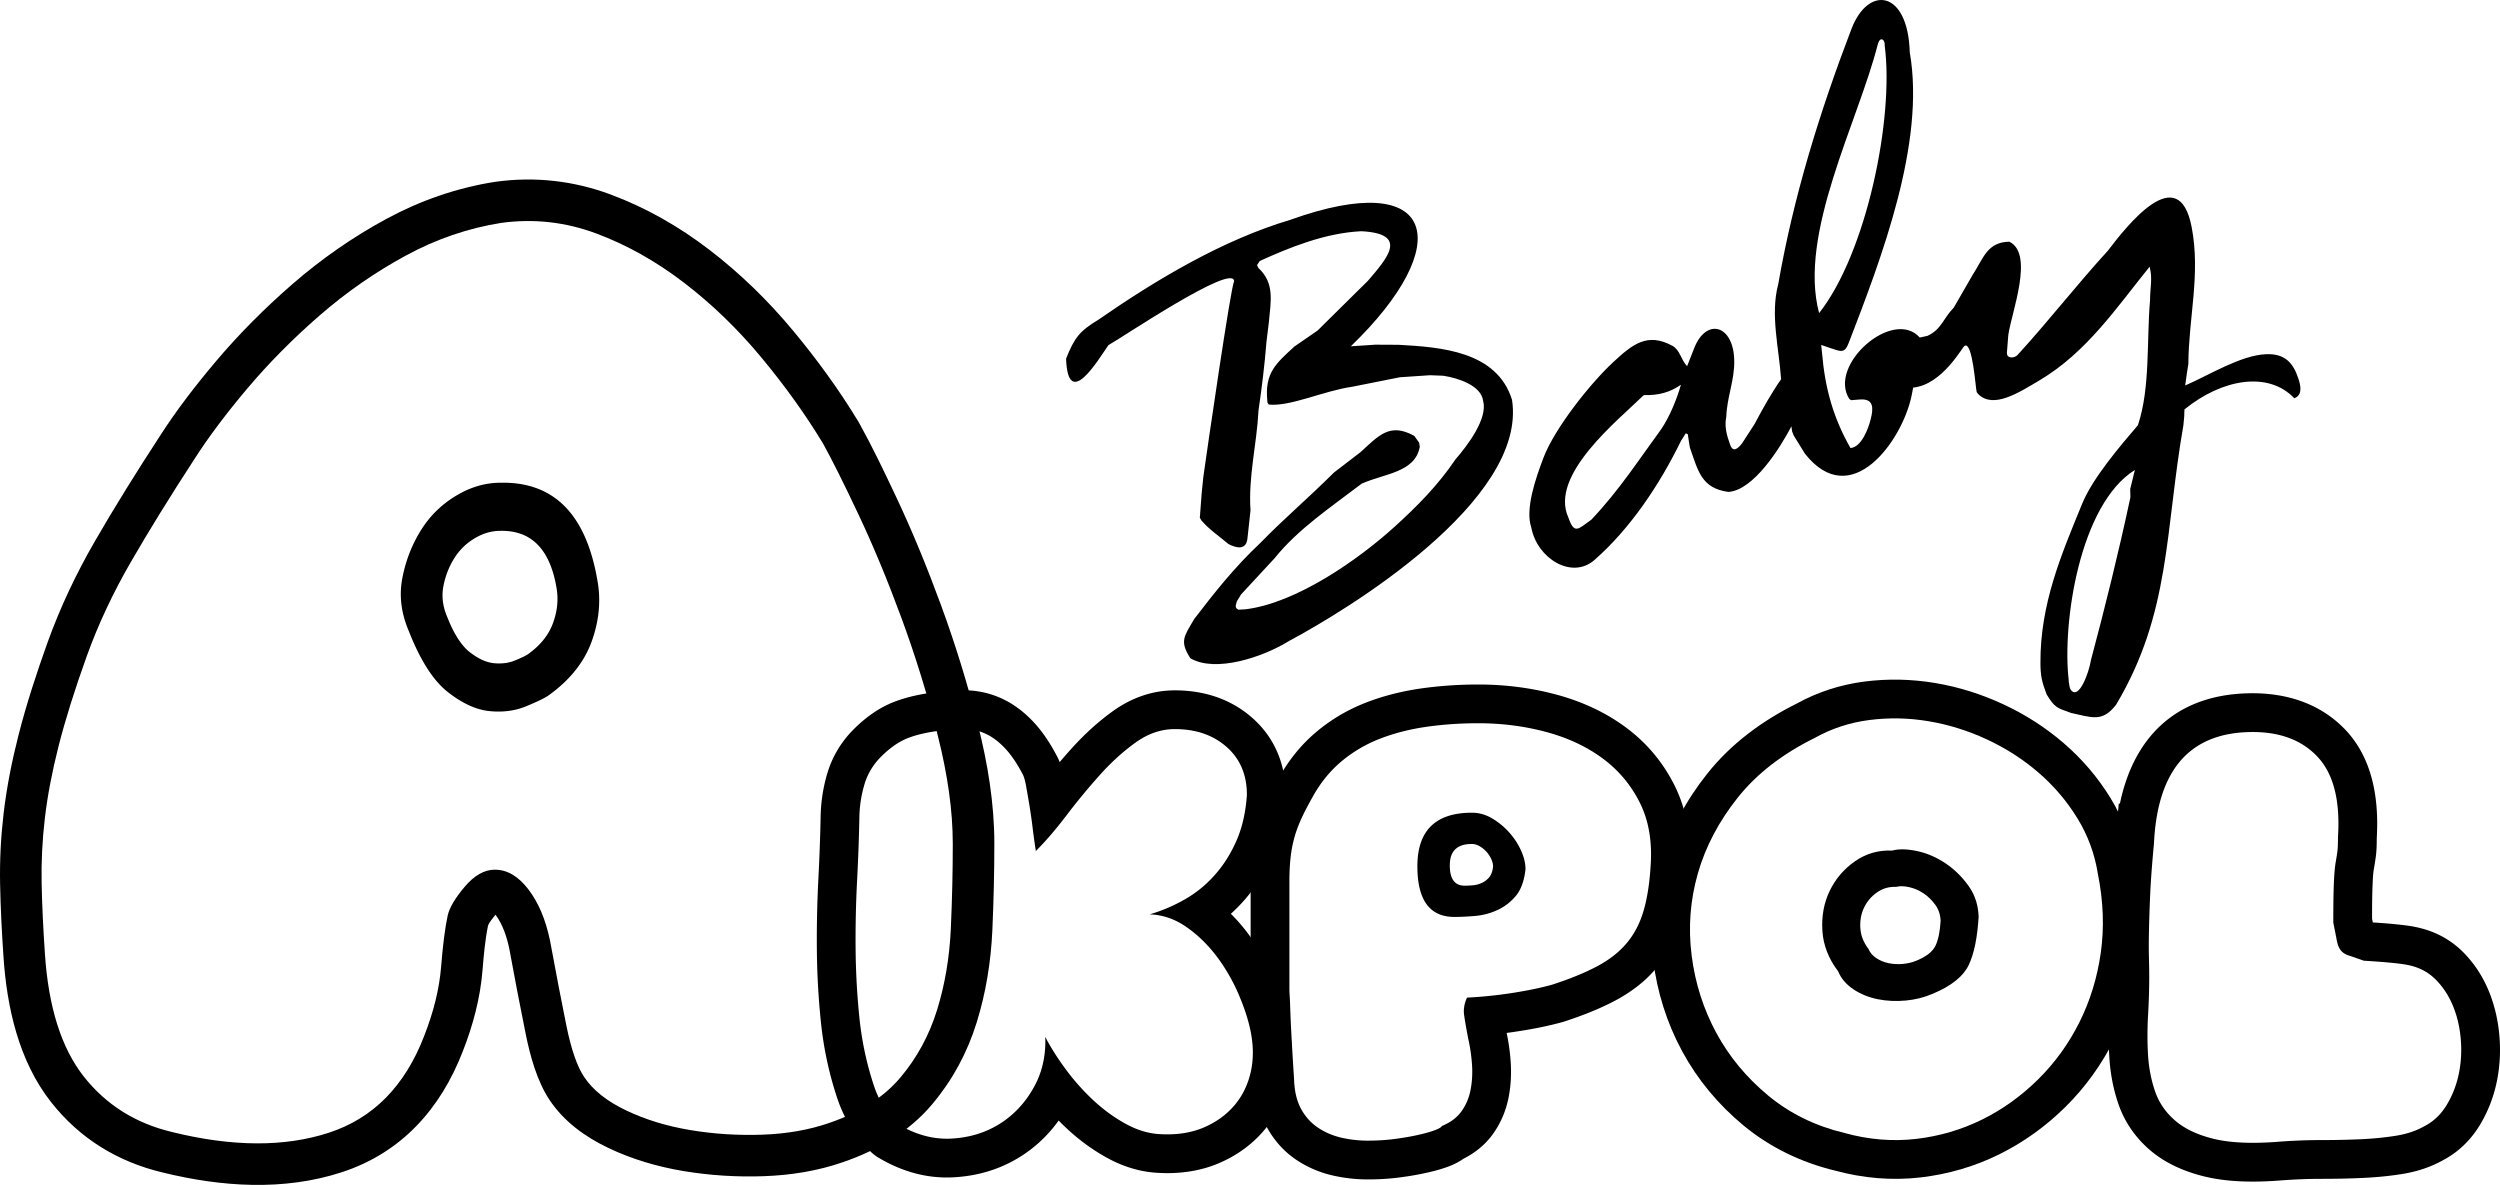 <svg
   viewBox="-5.29 -5.29 3502.521 1660.081"
   shape-rendering="geometricPrecision"
   text-rendering="geometricPrecision"
   image-rendering="optimizeQuality"
   fill-rule="evenodd"
   clip-rule="evenodd"
   id="logo"
   version="1.1"
   width="3502.521"
   height="1660.081"
   xmlns="http://www.w3.org/2000/svg"
   xmlns:svg="http://www.w3.org/2000/svg">
  <defs
     id="defs9" />
  <path
     fill="#dd0f77"
     d="m 708.187,1323.62 c -3.43,-16.19 -9.19,-34.11 -19.32,-47.38 -3.37,4.07 -8.49,10.56 -10.33,14.82 -4.2,20.16 -6.14,42.26 -7.78,62.72 -3.14,39.17 -13.38,77.45 -27.65,113.81 -31.22,80.86 -86.12,142.15 -169.45,169.38 -81.59,26.67 -169.19,20.57 -251.42,0.32 -62.94,-15.02 -116.1,-47.7 -156.18,-98.77 -45.04,-57.41 -61.8,-132.51 -66.5,-203.81 -2.3,-33.68 -4.01,-67.36 -4.7,-101.11 -0.69,-33.34 1.07,-66.75 4.99,-99.9 4.3,-36.59 11.61,-72.93 20.68,-108.63 11.27,-44.31 25.72,-88.22 41.18,-131.31 17.62,-48.83 39.97,-95.85 65.92,-140.76 28.75,-49.79 59.3,-98.62 90.67,-146.76 23.58,-36.84 50.66,-71.86 78.86,-105.26 32.87,-38.89 68.96,-74.98 107.4,-108.38 40.21,-34.92 83.95,-65.43 130.79,-90.84 47.86,-25.99 99.06,-43.83 152.88,-52.29 l 0.63,-0.11 0.64,-0.07 c 54.73,-7.43 108.63,-1.43 160.4,17.8 49.88,18.53 96.05,44.96 138.25,77.28 43.54,33.34 82.83,71.64 117.83,113.81 33.43,40.19 64.29,82.66 91.41,127.4 l 0.56,0.96 0.54,0.95 c 18.46,33.23 35.14,68.27 51.38,102.66 23.24,49.23 43.86,99.79 62.64,150.88 20.43,55.5 37.86,112.08 52.35,169.41 13.66,53.94 22.92,110.16 22.92,165.89 0,40.73 -0.98,81.45 -2.8,122.11 -2,43.63 -8.94,86.84 -21.88,128.6 -13.14,42.36 -33.96,81.08 -62.58,114.94 -32.91,38.98 -76.98,64.49 -124.66,80.87 -35.66,12.4 -73.05,18.35 -110.73,19.69 -37.74,1.38 -75.48,-0.98 -112.75,-7.15 -36.47,-6.11 -72.14,-16.52 -105.55,-32.49 -32.39,-15.44 -62.05,-36.91 -82.17,-67.11 -17.62,-26.45 -27.14,-61.48 -33.41,-92.36 -8.13,-39.84 -15.69,-79.81 -23.05,-119.82 z m 621.38,-147.28 c 0,39.21 -0.92,79.04 -2.74,119.48 -1.86,40.45 -8.29,78.42 -19.31,113.98 -11.03,35.53 -28.18,67.07 -51.48,94.65 -23.26,27.59 -56.35,48.71 -99.25,63.41 -28.19,9.81 -59.42,15.31 -93.74,16.54 -34.31,1.21 -68.01,-0.91 -101.1,-6.43 -33.07,-5.49 -63.11,-14.7 -90.06,-27.58 -26.97,-12.85 -46.55,-28.46 -58.81,-46.85 -9.81,-14.7 -18.08,-38.61 -24.81,-71.7 -6.74,-33.08 -14.41,-72.91 -22.99,-119.45 -6.11,-29.42 -16.22,-53.32 -30.33,-71.7 -14.08,-18.39 -29.7,-27.55 -46.86,-27.55 -14.71,0 -28.79,7.93 -42.28,23.86 -13.49,15.96 -21.44,29.42 -23.9,40.45 -3.68,17.13 -6.73,41.04 -9.19,71.66 -2.44,30.67 -10.42,63.11 -23.89,97.42 -26.97,69.85 -71.37,114.9 -133.27,135.11 -61.87,20.23 -135.07,19.93 -219.64,-0.91 -51.46,-12.27 -92.83,-38.28 -124.07,-78.11 -31.24,-39.83 -49.31,-97.13 -54.22,-171.88 -2.44,-35.55 -3.98,-68.3 -4.59,-98.36 -0.6,-30.02 0.91,-60.65 4.59,-91.88 3.68,-31.26 10.11,-64.96 19.3,-101.11 9.21,-36.13 22.35,-78.13 39.52,-125.91 15.92,-44.1 36.44,-87.89 61.58,-131.39 25.12,-43.51 54.84,-91.62 89.14,-144.32 19.61,-30.62 44.42,-63.72 74.44,-99.25 30.02,-35.52 63.73,-69.52 101.1,-102.01 37.36,-32.46 77.49,-60.34 120.38,-83.62 42.9,-23.29 87.63,-38.61 134.17,-45.95 45.35,-6.12 89.47,-1.21 132.33,14.7 42.9,15.93 83.94,38.92 123.16,68.94 39.23,30.01 75.37,64.92 108.47,104.75 33.07,39.82 61.86,79.95 86.37,120.4 12.26,22.03 28.81,55.12 49.63,99.24 20.83,44.13 41.06,92.83 60.67,146.13 19.6,53.31 36.42,107.85 50.54,163.58 14.09,55.74 21.13,106.31 21.13,151.63 z"
     id="path1"
     style="fill:#000000" />
  <path
     fill="#dd0f77"
     d="m 2731.147,426.55 1,-1.21 25.56,-44.33 c 16.33,-25.35 20.95,-46.88 51.96,-47.71 35.41,16.62 3.11,99.35 -1.32,130.78 l -1.92,24.5 c -0.63,8.34 9.44,8.56 14.58,3.79 43.68,-47.67 83.13,-98.64 126.59,-146.14 26.81,-35.05 99.52,-128.39 117.68,-33.23 12.61,66.15 -4.26,126.35 -4.65,191.71 l -2.16,13.64 -2.3,16.42 c 33.79,-14.56 78.06,-42.64 113.87,-43.85 25.57,-0.84 37.21,11.74 44.54,33.69 3.1,9.35 6.42,22.16 -3.97,27.38 -0.51,0.29 -1.29,0.95 -1.7,0.53 -35.98,-37.83 -100.39,-27.53 -153.77,15.8 l -0.31,9.86 -1.12,12.17 c -26,148.56 -17.69,262.99 -94.26,391.57 -19.44,25.36 -34.17,17.72 -62.99,11.67 -20.79,-7.36 -22.95,-7.61 -34.36,-25.94 -6.86,-17.86 -8.61,-26.4 -8.71,-44.18 -0.37,-82.96 29.24,-151.64 58.58,-223.29 14.73,-35.93 53.02,-80.49 78.01,-109.78 17.54,-52.46 12.04,-118.76 17,-175.27 -0.06,-17.03 3.86,-30.31 -0.66,-46.69 -45.65,56.31 -87.75,119.67 -154.1,159.07 -29.09,17.28 -65.29,40.85 -86.37,18.94 l -1.73,-2.34 c -1.51,-4.24 -5.67,-71.28 -16.82,-64.93 -2.53,0.08 -30.58,54.32 -72.18,58.56 l -2.5,12.6 c -13.53,62.59 -84.68,161.88 -149.19,79.93 l -15.56,-25.17 -2.35,-5.85 -1.01,-7.21 c -15.57,29.77 -52.98,89.73 -88.36,91.85 -37.86,-5.1 -42.49,-29.83 -53.73,-61.72 l -0.17,-0.46 -1.17,-7.04 -1.7,-11.43 -2.83,-1.5 -6.67,10.52 c -30.3,62.13 -71.48,123.37 -121.41,167.09 -31.48,27.6 -80.17,-2.01 -88.36,-45.53 -8.93,-25.75 6.14,-69.07 17.01,-97.72 15.62,-41.21 65.35,-103.9 97.4,-133.67 27.58,-25.65 48.21,-42.24 83.15,-23.3 10.85,5.86 12.08,19.66 20.7,28.63 l 9.99,-25.36 c 16.87,-42.89 55,-32.88 56.08,17.12 0.62,28.03 -10.26,51.2 -11.18,79.54 -2.89,12.87 0.9,26.42 5.52,38.93 4.13,11.2 10.76,5.09 16.32,-1.73 l 17.67,-27.24 c 11.39,-21.41 23.53,-43.23 37.31,-63.04 -2.94,-43.13 -15.28,-90.67 -4.15,-132.43 21.63,-124.06 58.07,-241.44 102.64,-358.11 23.75,-62.16 79.3,-54.57 81.75,32.43 22.38,127.55 -40.17,289.55 -85.4,407.02 -6.16,16.04 -11.2,12.17 -28.09,6.71 l -10.58,-3.62 1.2,11.43 c 4.15,49.04 15.61,90.53 39.83,133.01 15.65,-1.39 24.99,-27.17 28.38,-40.55 3.94,-15.61 4.19,-28.53 -14.48,-27.53 l -13.01,1.01 -2.56,-1.74 c -30.41,-47.72 61.46,-128 98.73,-86.02 l 10.73,-2.32 c 19.29,-8.72 22.36,-24.49 36.12,-38.71 z m 161.79,522.74 c 1.12,4.08 0.67,8.97 3.33,12.29 10.92,13.68 24.84,-23.28 27.96,-42.43 19.41,-72.73 38.48,-149.38 55.19,-227.64 l -0.26,-11.72 6.54,-26.65 c -77.56,48.38 -102.01,214.57 -92.72,294.34 0.06,0.59 -0.04,1.2 -0.05,1.8 z m -349.64,-515.92 c 66.56,-84.41 105.29,-273.57 91.88,-374.83 0.84,-8.1 -6.13,-13.89 -9.59,-2.09 -27.22,108 -112.06,265.78 -82.29,376.92 z m -221.27,162.72 c 11.66,-17.25 21.96,-41.88 27.66,-62.4 -14.53,10.42 -31.66,15.25 -51.34,14.47 l -1.69,1.02 c -34.36,33.85 -132.1,111.14 -104.56,170.8 8.29,23.59 13.19,16.43 32.07,2.84 38.78,-40.87 66.26,-83.59 97.87,-126.74 z m -519.61,-293.42 c 206.31,-73.89 232.64,34.62 84.8,177.2 l 34.36,-2.27 32.6,0.17 c 58.99,3.3 137.62,8.69 158.89,77.07 21.99,141.9 -233.91,296 -312.06,337.7 -37.66,23.36 -103.66,44.9 -138.62,24.38 -15.37,-24.02 -8.91,-30.44 5.59,-55.18 29.78,-38.88 56.96,-72.91 92.42,-106.31 35.09,-35.93 65.51,-61.18 103.22,-98.71 l 37.05,-28.41 c 26.38,-24.15 41.31,-41.66 75.48,-22.94 l 6.88,9.67 0.8,5.82 c -6.61,35.9 -49.72,37.32 -81.33,51.43 -42.08,32.2 -88.71,63 -122.11,104.57 l -46.98,50.7 -5.89,9.75 -1.55,5.87 0.26,2.47 1.03,1.68 2.53,1.58 10.09,-0.6 c 71.23,-8.79 157.76,-69.4 209,-115.92 30.81,-27.97 60.51,-57.76 84.93,-94.06 17.04,-19.59 45.45,-57.28 38.83,-81.7 -2.49,-22.19 -36.23,-32.58 -56.07,-35.52 l -18.42,-0.7 -42.13,2.83 -66.53,13.26 c -40.5,5.74 -87.02,28.13 -117.22,24.99 l -1.87,-2.78 -0.11,-2 c -4.18,-40.09 12.76,-53.25 37.93,-76.56 l 32.47,-22.39 70.69,-69.88 c 26.67,-31.23 57.95,-65.84 -9.56,-69.23 -51.03,2.44 -101.42,23.22 -142.19,41.7 l -3.78,5.75 1.7,3.83 c 23.19,21.52 17.6,46.06 14.88,76 l -3.38,27.7 c -2.55,31.96 -6.43,64.09 -11.14,95.9 -2.37,47.41 -14.42,92.54 -11.22,140.24 l -4.24,38.93 c -1.65,17.3 -15.29,14.02 -26.61,8.27 -12.46,-10.65 -27.46,-20.64 -37.99,-33.2 l -2.16,-3.71 2.64,-34.89 2.29,-22.48 c 5.14,-36.73 38.99,-269.57 43.02,-273.26 2.19,-29.41 -161.92,81.58 -175.94,88.77 -14.73,20.92 -56.84,92.58 -59.39,18.99 11.58,-28.99 18.65,-38.54 45.28,-54.56 80.72,-55.94 173.99,-111.73 268.82,-139.93 z m 763.13,1332.05 c -47.32,-11.49 -90.76,-32.25 -128.32,-63.36 -35.08,-29.09 -64.1,-63.77 -85.79,-103.86 -21.5,-39.73 -34.93,-82.6 -40.6,-127.42 -5.83,-46.02 -2.44,-91.71 10.27,-136.29 13.12,-46.08 35.84,-87.89 65.58,-125.29 33.6,-42.26 77.17,-74.15 125.26,-98.1 29.44,-16.21 61.25,-26.45 94.64,-30.8 32.94,-4.27 66.11,-3.5 98.88,1.94 33.13,5.51 65.18,15.61 95.64,29.77 30.69,14.22 59.22,32.43 84.85,54.52 25.74,22.14 47.73,47.86 65.5,76.79 18.29,29.83 30.35,62.39 35.92,96.88 8.29,42.01 10.4,84.75 4.4,127.21 -5.59,39.87 -17.13,78.39 -35.17,114.45 -17.55,35.13 -40.39,66.84 -68.31,94.44 -27.23,26.89 -58.2,49.31 -92.52,66.28 -34.69,17.18 -71.73,27.9 -110.21,32.4 -40.43,4.69 -80.77,1.11 -120.01,-9.56 z m 368.33,-415.64 c 7.66,38.31 9.05,75.03 4.11,110.06 -4.92,35.04 -14.92,67.61 -29.98,97.74 -15.06,30.13 -34.37,56.8 -57.9,80.07 -23.55,23.27 -49.69,42.05 -78.44,56.25 -28.75,14.24 -59.55,23.26 -92.41,27.13 -32.86,3.8 -66.26,1.09 -100.2,-8.25 -41.06,-9.85 -76.78,-27.36 -107.16,-52.56 -30.39,-25.18 -54.63,-54.48 -72.69,-87.86 -18.06,-33.41 -29.58,-69.55 -34.49,-108.41 -4.95,-38.88 -2.05,-77.08 8.63,-114.58 10.69,-37.51 29.29,-72.94 55.84,-106.35 26.56,-33.41 62.56,-61.35 107.99,-83.79 23.54,-13.16 49.01,-21.5 76.38,-25.06 27.39,-3.53 55.05,-3.02 82.96,1.66 27.92,4.64 55.18,13.15 81.74,25.45 26.55,12.33 50.63,27.79 72.25,46.4 21.63,18.63 39.83,39.98 54.61,64.08 14.8,24.08 24.36,50.11 28.75,78.02 z"
     id="path3"
     style="fill:#000000" />
  <path
     fill="#dd0f77"
     d="m 2361.287,1213.99 c -1.68,24.94 -5.18,50.47 -12.53,74.4 -7.06,23.14 -18.19,44.57 -33.83,63.08 -15.8,18.71 -35.46,33.44 -57.04,44.92 -22.76,12.12 -47.41,21.59 -71.91,29.59 l -1.2,0.37 -1.19,0.35 c -20.17,5.56 -40.86,9.57 -61.53,12.78 -5.49,0.87 -11,1.68 -16.52,2.37 2.88,13.5 4.77,27.21 5.68,40.96 1.11,16.52 0.25,33.09 -2.93,49.33 -3.62,18.56 -10.91,35.92 -21.93,51.3 -10.85,15.08 -25.16,26.57 -41.53,34.78 -6.04,4.32 -12.87,7.75 -20.18,10.54 -9.78,3.75 -20.07,6.47 -30.26,8.79 -12.44,2.84 -25.11,4.96 -37.77,6.63 -15.03,2.01 -30.21,2.92 -45.37,2.92 -16.5,0 -32.92,-1.79 -49,-5.44 -18.2,-4.12 -35.39,-11.38 -50.95,-21.73 -17.37,-11.6 -31.22,-27.03 -41.28,-45.31 -10.93,-19.84 -15.67,-42.06 -16.51,-64.52 -1.31,-20.46 -2.59,-40.96 -3.68,-61.42 -0.68,-12.41 -1.31,-24.88 -1.71,-37.34 -0.18,-5.78 -0.34,-11.61 -0.72,-17.37 -0.34,-4.89 -0.53,-9.79 -0.53,-14.7 v -149.48 c 0,-17.09 0.88,-34.39 3.55,-51.24 2.51,-15.79 6.66,-31.23 12.48,-46.14 6.48,-16.6 15.01,-32.83 23.77,-48.32 13.79,-24.75 31.48,-46.77 53.32,-64.87 20.83,-17.31 44.17,-30.86 69.45,-40.55 24.74,-9.49 50.54,-15.79 76.75,-19.51 26.33,-3.7 52.88,-5.46 79.45,-5.46 37.13,0 74.01,4.52 109.86,14.22 35.11,9.49 68.27,24.44 97.5,46.22 29.42,21.87 52.43,49.64 68.54,82.54 17.93,36.68 22.89,76.99 19.75,117.34 z m -54.17,-3.93 c -1.66,24.64 -5.06,45.44 -10.28,62.4 -5.2,16.99 -13.01,31.65 -23.41,43.95 -10.42,12.33 -24.07,22.98 -41.07,32.05 -16.97,9.03 -38.04,17.66 -63.23,25.85 -15.87,4.4 -34.35,8.23 -55.43,11.51 a 616.572,616.572 0 0 1 -63.65,6.57 c -3.83,8.21 -5.21,16.28 -4.12,24.22 1.11,7.95 3.02,19.03 5.76,33.26 2.74,12.05 4.52,24.22 5.33,36.55 0.83,12.32 0.14,24.09 -2.05,35.3 -2.19,11.24 -6.44,21.22 -12.73,29.99 -6.3,8.79 -15.47,15.63 -27.52,20.53 -0.55,1.64 -3.69,3.56 -9.44,5.75 -5.75,2.19 -13.42,4.39 -23,6.57 -9.6,2.19 -20.54,4.12 -32.85,5.76 -12.32,1.63 -25.05,2.44 -38.19,2.44 -12.59,0 -24.92,-1.35 -36.96,-4.08 -12.04,-2.77 -22.98,-7.41 -32.84,-13.97 -9.88,-6.59 -17.79,-15.33 -23.83,-26.28 -6,-10.96 -9.32,-24.68 -9.85,-41.09 -1.65,-25.73 -2.88,-46.27 -3.69,-61.61 -0.83,-15.3 -1.36,-27.36 -1.64,-36.12 -0.28,-8.78 -0.55,-15.18 -0.83,-19.3 -0.27,-4.11 -0.41,-7.8 -0.41,-11.08 v -149.48 c 0,-16.45 0.96,-30.67 2.88,-42.71 1.9,-12.05 5.06,-23.7 9.44,-34.91 4.38,-11.24 11.24,-25.06 20.54,-41.47 10.95,-19.72 24.49,-36.29 40.64,-49.72 16.16,-13.39 34.23,-23.92 54.2,-31.61 19.99,-7.66 41.62,-13.13 64.89,-16.43 23.26,-3.28 47.22,-4.92 71.85,-4.92 33.4,0 65.31,4.12 95.69,12.34 30.39,8.2 56.79,20.64 79.26,37.34 22.42,16.71 39.83,37.64 52.14,62.84 12.33,25.21 17.11,55.04 14.39,89.53 z"
     id="path4"
     style="fill:#000000" />
  <path
     fill="#e5097f"
     d="m 831.527,807.04 c -16.01,-92.45 -61.34,-137.77 -135.99,-136.01 -21.34,0 -42.22,6.22 -62.67,18.69 -20.44,12.42 -36.88,28.86 -49.32,49.32 -12.45,20.45 -20.89,42.67 -25.35,66.68 -4.42,23.96 -1.34,48.4 9.33,73.31 16.02,40.85 34.23,69.3 54.68,85.32 20.45,16 40,24.9 58.66,26.66 18.67,1.79 35.56,-0.44 50.67,-6.67 15.1,-6.21 25.33,-11.12 30.66,-14.65 30.22,-21.35 50.67,-46.68 61.35,-76 10.65,-29.35 13.31,-58.22 7.98,-86.65 z m -57.31,10.21 c -9.28,-53.58 -35.55,-79.85 -78.82,-78.82 -12.36,0 -24.46,3.62 -36.32,10.83 -11.84,7.21 -21.37,16.75 -28.57,28.59 -7.21,11.84 -12.11,24.74 -14.69,38.64 -2.56,13.88 -0.77,28.06 5.42,42.47 9.27,23.69 19.82,40.18 31.65,49.44 11.87,9.27 23.18,14.42 34.01,15.46 10.83,1.03 20.59,-0.27 29.36,-3.85 8.77,-3.61 14.68,-6.45 17.77,-8.51 17.51,-12.36 29.36,-27.06 35.53,-44.06 6.17,-16.99 7.73,-33.71 4.65,-50.19 z m 535.17,146.69 c 14.09,-1.93 28.34,-2.72 42.54,-1.99 17.94,0.97 35.21,5.56 51.18,13.78 15.68,8.06 29.36,19.25 41.2,32.27 12.77,14.05 23.13,30.46 31.85,47.27 l 0.37,0.73 c 1.05,2.09 1.96,4.23 2.81,6.39 5.02,-5.91 10.11,-11.74 15.27,-17.48 17.84,-19.97 37.54,-38.29 59.31,-53.91 25.69,-18.45 54.95,-29.11 86.74,-29.11 40.3,0 78.13,11.68 108.66,38.67 31.62,27.95 46.68,65.65 46.68,107.64 v 1.83 l -0.13,1.86 c -1.9,27.97 -7.55,55.73 -18.71,81.52 -9.92,22.9 -22.98,44.11 -39.5,62.83 -5.84,6.6 -12,12.84 -18.5,18.68 8.08,8.03 15.62,16.64 22.59,25.79 15.03,19.7 27.55,41.13 37.42,63.84 8.77,20.16 16.16,41.22 20.59,62.69 5.69,27 6.35,54.47 0.22,81.5 -5.9,25.97 -17.34,49.75 -34.67,70.03 -17.09,20.02 -38.42,35.08 -62.61,45.45 -26.3,11.3 -54.71,15.13 -83.18,13.79 -25.65,-0.91 -50.02,-8.29 -72.52,-20.47 -20.52,-11.13 -39.39,-24.87 -56.53,-40.7 -4.3,-3.94 -8.5,-8.03 -12.59,-12.21 -14.52,20.24 -32.54,37.4 -54,50.82 -28.29,17.67 -59.93,26.89 -93.19,28.69 -37.75,2.06 -73.37,-8.41 -105.63,-27.77 l -1.16,-0.69 -1.1,-0.72 c -10.38,-6.96 -19.47,-18.94 -27.22,-28.75 -13.07,-16.57 -22.32,-35.56 -28.72,-55.44 -11.13,-33.99 -18.46,-68.96 -22.1,-104.49 a 1086.25,1086.25 0 0 1 -5.62,-101.18 c -0.28,-32.98 0.42,-66.02 2.12,-98.95 1.57,-30.06 2.66,-60.12 3.21,-90.21 l 0.04,-0.44 v -0.48 c 0.71,-19.84 3.92,-39.42 9.75,-58.39 7.09,-22.98 19.54,-43.22 36.51,-60.22 16.42,-16.41 35.4,-30.25 57.18,-38.6 19.52,-7.47 40.73,-11.49 61.46,-13.86 z m 432.26,144.26 c -1.64,24.08 -6.42,45.33 -14.35,63.66 -7.94,18.34 -18.08,34.49 -30.4,48.45 -12.34,13.95 -26.43,25.45 -42.31,34.48 -15.88,9.06 -32.3,16.02 -49.28,20.97 18.08,0.55 35.04,6.3 50.94,17.25 15.87,10.94 29.95,24.5 42.29,40.63 12.32,16.15 22.57,33.67 30.81,52.56 8.21,18.89 13.94,36.26 17.25,52.16 4.35,20.82 4.49,40.23 0.4,58.32 -4.11,18.06 -11.78,33.67 -23,46.8 -11.23,13.14 -25.46,23.41 -42.71,30.8 -17.25,7.39 -37.09,10.54 -59.54,9.45 -16.44,-0.55 -32.72,-5.2 -48.88,-13.97 -16.16,-8.73 -31.34,-19.68 -45.58,-32.83 -14.24,-13.17 -27.23,-27.65 -39.01,-43.54 -11.77,-15.88 -21.5,-31.22 -29.17,-46.01 1.11,26.32 -4.37,50.11 -16.42,71.47 -12.04,21.34 -27.92,38.18 -47.63,50.52 -19.71,12.3 -42.17,19.14 -67.34,20.51 -25.2,1.38 -50.11,-5.33 -74.75,-20.13 -1.63,-1.08 -6.58,-6.83 -14.8,-17.22 -8.2,-10.4 -14.77,-23.28 -19.69,-38.59 -9.85,-30.13 -16.44,-61.21 -19.72,-93.26 -3.28,-32 -5.06,-64.06 -5.33,-96.09 -0.28,-32.02 0.41,-63.9 2.05,-95.67 1.66,-31.77 2.75,-62.44 3.28,-91.99 0.55,-15.34 3.01,-30.13 7.39,-44.36 4.38,-14.23 12.04,-26.82 22.99,-37.76 12.6,-12.61 25.34,-21.36 38.18,-26.3 12.88,-4.91 29.17,-8.5 48.89,-10.68 11.5,-1.63 22.44,-2.18 32.84,-1.63 10.41,0.54 20.11,3.15 29.16,7.79 9.04,4.63 17.65,11.5 25.88,20.53 8.22,9.02 16.14,20.94 23.82,35.71 1.64,3.31 3.14,8.77 4.49,16.45 1.38,7.66 2.9,16.41 4.54,26.26 1.62,9.87 3.14,20.39 4.51,31.64 1.36,11.22 2.86,22.03 4.5,32.45 13.7,-13.72 27.93,-30.26 42.72,-49.68 14.77,-19.47 30.25,-38.19 46.41,-56.27 16.15,-18.09 32.99,-33.41 50.51,-46 17.51,-12.59 35.85,-18.88 55.03,-18.88 29.56,0 53.79,8.35 72.66,25.05 18.89,16.71 28.34,38.99 28.34,66.93 z"
     id="path5"
     style="fill:#000000" />
  <path
     fill="#e5097f"
     d="m 2131.947,1212.48 c 0,-8.17 -2.05,-16.84 -6.14,-25.91 -4.08,-9.12 -9.56,-17.54 -16.37,-25.25 -6.82,-7.74 -14.8,-14.35 -23.89,-19.82 -9.09,-5.46 -18.64,-8.17 -28.67,-8.17 -50.95,0 -76.41,25.03 -76.41,75.07 0,47.3 17.28,70.94 51.85,70.94 8.21,0 17.74,-0.43 28.67,-1.34 10.92,-0.92 21.38,-3.63 31.4,-8.2 10,-4.55 18.64,-11.16 25.91,-19.8 7.29,-8.63 11.84,-21.14 13.66,-37.52 z m -45.43,-3.68 c 0,-3.28 -0.82,-6.74 -2.47,-10.37 a 40.372,40.372 0 0 0 -16.1,-18.04 c -3.64,-2.17 -7.46,-3.25 -11.48,-3.25 -20.39,0 -30.58,9.99 -30.58,30.01 0,18.94 6.91,28.41 20.74,28.41 3.27,0 7.09,-0.16 11.48,-0.53 4.37,-0.38 8.55,-1.47 12.56,-3.29 4.01,-1.82 7.47,-4.44 10.38,-7.9 2.92,-3.47 4.74,-8.47 5.47,-15.03 z m 871.71,-36.22 c 0.55,-10.99 1.56,-21.71 3.03,-32.17 l 1.89,-19.92 1.57,0.07 c 18.49,-88.95 74.55,-151.83 179.23,-154.54 51.37,-1.37 100.38,13.07 136.45,50.89 38.89,40.77 47.35,97.98 44.17,152.11 -0.03,8.49 -0.18,17.27 -1.31,25.63 -0.8,5.93 -1.75,11.85 -2.79,17.72 -1.14,6.58 -1.4,14.35 -1.71,21.05 -0.71,16.05 -0.77,32.32 -0.77,48.47 0.35,1.69 0.68,3.4 1.04,5.14 11.65,0.74 23.32,1.64 34.91,2.85 9.54,1.02 19.6,2.16 28.94,4.45 24.53,5.57 46.3,17.46 63.85,35.49 15.32,15.74 27.07,34.17 35.26,54.52 8.04,19.95 12.7,40.92 14.46,62.31 1.77,21.48 0.57,42.99 -3.84,64.08 -4.48,21.25 -12.31,41.47 -23.51,60.04 -12.59,20.82 -29.76,37.7 -51.21,49.13 -17.73,10 -37.09,16.23 -57.15,19.5 -18.22,2.96 -36.64,4.71 -55.07,5.56 -19.73,0.95 -39.47,1.31 -59.24,1.31 -19.15,0 -38.33,0.83 -57.46,2.32 -34.35,2.6 -71.51,2.62 -105.15,-5.46 -27.94,-6.75 -54.82,-18.2 -76.84,-37.02 -20.4,-17.5 -35.57,-39.21 -44.33,-64.63 -7.29,-21.11 -11.38,-43.08 -12.73,-65.34 -1.24,-20.59 -1.2,-41.28 -0.02,-61.86 0.99,-16.88 1.56,-33.77 1.56,-50.65 0,-8.54 -0.16,-17.07 -0.4,-25.61 -0.34,-12.77 -0.25,-25.54 0,-38.3 0.35,-17.24 0.95,-34.49 1.67,-51.72 1.05,-25.13 3.13,-50.36 5.5,-75.43 z m 226.59,421.86 c 21.36,-1.67 41.9,-2.48 61.6,-2.48 20.26,0 39.14,-0.43 56.68,-1.23 17.51,-0.83 33.8,-2.47 48.86,-4.93 15.05,-2.47 28.35,-6.96 39.84,-13.56 12.59,-6.54 22.84,-16.41 30.79,-29.55 7.94,-13.17 13.56,-27.53 16.84,-43.15 3.28,-15.59 4.24,-31.74 2.86,-48.44 -1.35,-16.71 -4.9,-32.17 -10.67,-46.41 -5.74,-14.25 -13.68,-26.54 -23.81,-36.94 -10.13,-10.42 -22.59,-17.25 -37.37,-20.56 -4.38,-1.09 -11.78,-2.19 -22.18,-3.28 -10.41,-1.09 -24.35,-2.18 -41.89,-3.26 -9.3,-3.3 -16.41,-5.75 -21.35,-7.39 -4.92,-1.64 -8.62,-4.11 -11.09,-7.4 -2.46,-3.28 -4.23,-7.8 -5.33,-13.53 -1.09,-5.76 -2.73,-14.11 -4.93,-25.06 0,-25.21 0.29,-43.96 0.84,-56.27 0.54,-12.32 1.36,-21.64 2.45,-27.93 1.1,-6.29 1.9,-11.51 2.46,-15.59 0.55,-4.1 0.82,-10.83 0.82,-20.14 3.28,-51.46 -6.43,-89.1 -29.17,-112.92 -22.7,-23.82 -54.59,-35.17 -95.66,-34.07 -84.33,2.18 -128.68,54.73 -133.06,157.67 v -0.8 c -2.73,29.01 -4.51,53.37 -5.34,73.09 -0.82,19.71 -1.38,36.55 -1.62,50.52 -0.29,13.94 -0.29,25.84 0,35.71 0.24,9.86 0.4,18.87 0.4,27.11 0,16.96 -0.55,34.9 -1.66,53.79 -1.08,18.89 -1.08,37.35 0,55.43 1.11,18.09 4.4,35.03 9.87,50.9 5.47,15.9 14.92,29.58 28.35,41.09 13.41,11.5 31.48,19.97 54.19,25.48 22.72,5.44 52.14,6.82 88.28,4.11 z"
     id="path7"
     style="fill:#000000" />
  <path
     fill="#e5097f"
     d="m 2766.837,1278.53 v 3.77 c 0,-17.66 -4.63,-33.02 -13.9,-46.05 -9.28,-13.06 -20.19,-23.77 -32.82,-32.2 -12.61,-8.42 -25.87,-14.08 -39.75,-17.03 -13.87,-2.93 -25.44,-3.15 -34.69,-0.63 -19.35,-0.84 -36.81,4.21 -52.38,15.14 -15.57,10.95 -27.35,24.85 -35.34,41.67 -8,16.82 -11.35,35.33 -10.07,55.5 1.24,20.2 8.61,39.14 22.06,56.82 4.2,10.1 11.35,18.5 21.45,25.24 10.1,6.71 21.44,11.33 34.07,13.87 12.63,2.52 25.66,3.14 39.13,1.87 13.46,-1.22 26.08,-4.41 37.85,-9.46 26.09,-10.95 42.9,-24.37 50.48,-40.35 7.58,-16 12.2,-38.72 13.9,-68.16 z m -53.32,6.01 v 1.94 c 0,-9.09 -2.36,-16.96 -7.13,-23.67 -4.74,-6.68 -10.36,-12.22 -16.83,-16.52 -6.49,-4.33 -13.31,-7.25 -20.44,-8.76 -7.13,-1.51 -13.08,-1.63 -17.82,-0.32 -9.95,-0.41 -18.92,2.14 -26.92,7.76 -7.98,5.61 -14.04,12.76 -18.15,21.4 -4.1,8.66 -5.84,18.16 -5.19,28.53 0.66,10.39 4.44,20.12 11.36,29.19 2.15,5.17 5.82,9.52 11.04,12.97 5.18,3.44 11.02,5.81 17.48,7.14 6.48,1.28 13.2,1.62 20.1,0.96 6.92,-0.66 13.41,-2.29 19.46,-4.88 13.39,-5.62 22.03,-12.54 25.92,-20.72 3.89,-8.22 6.29,-19.9 7.13,-35.02 z"
     id="path9"
     style="fill:#000000" />
</svg>
